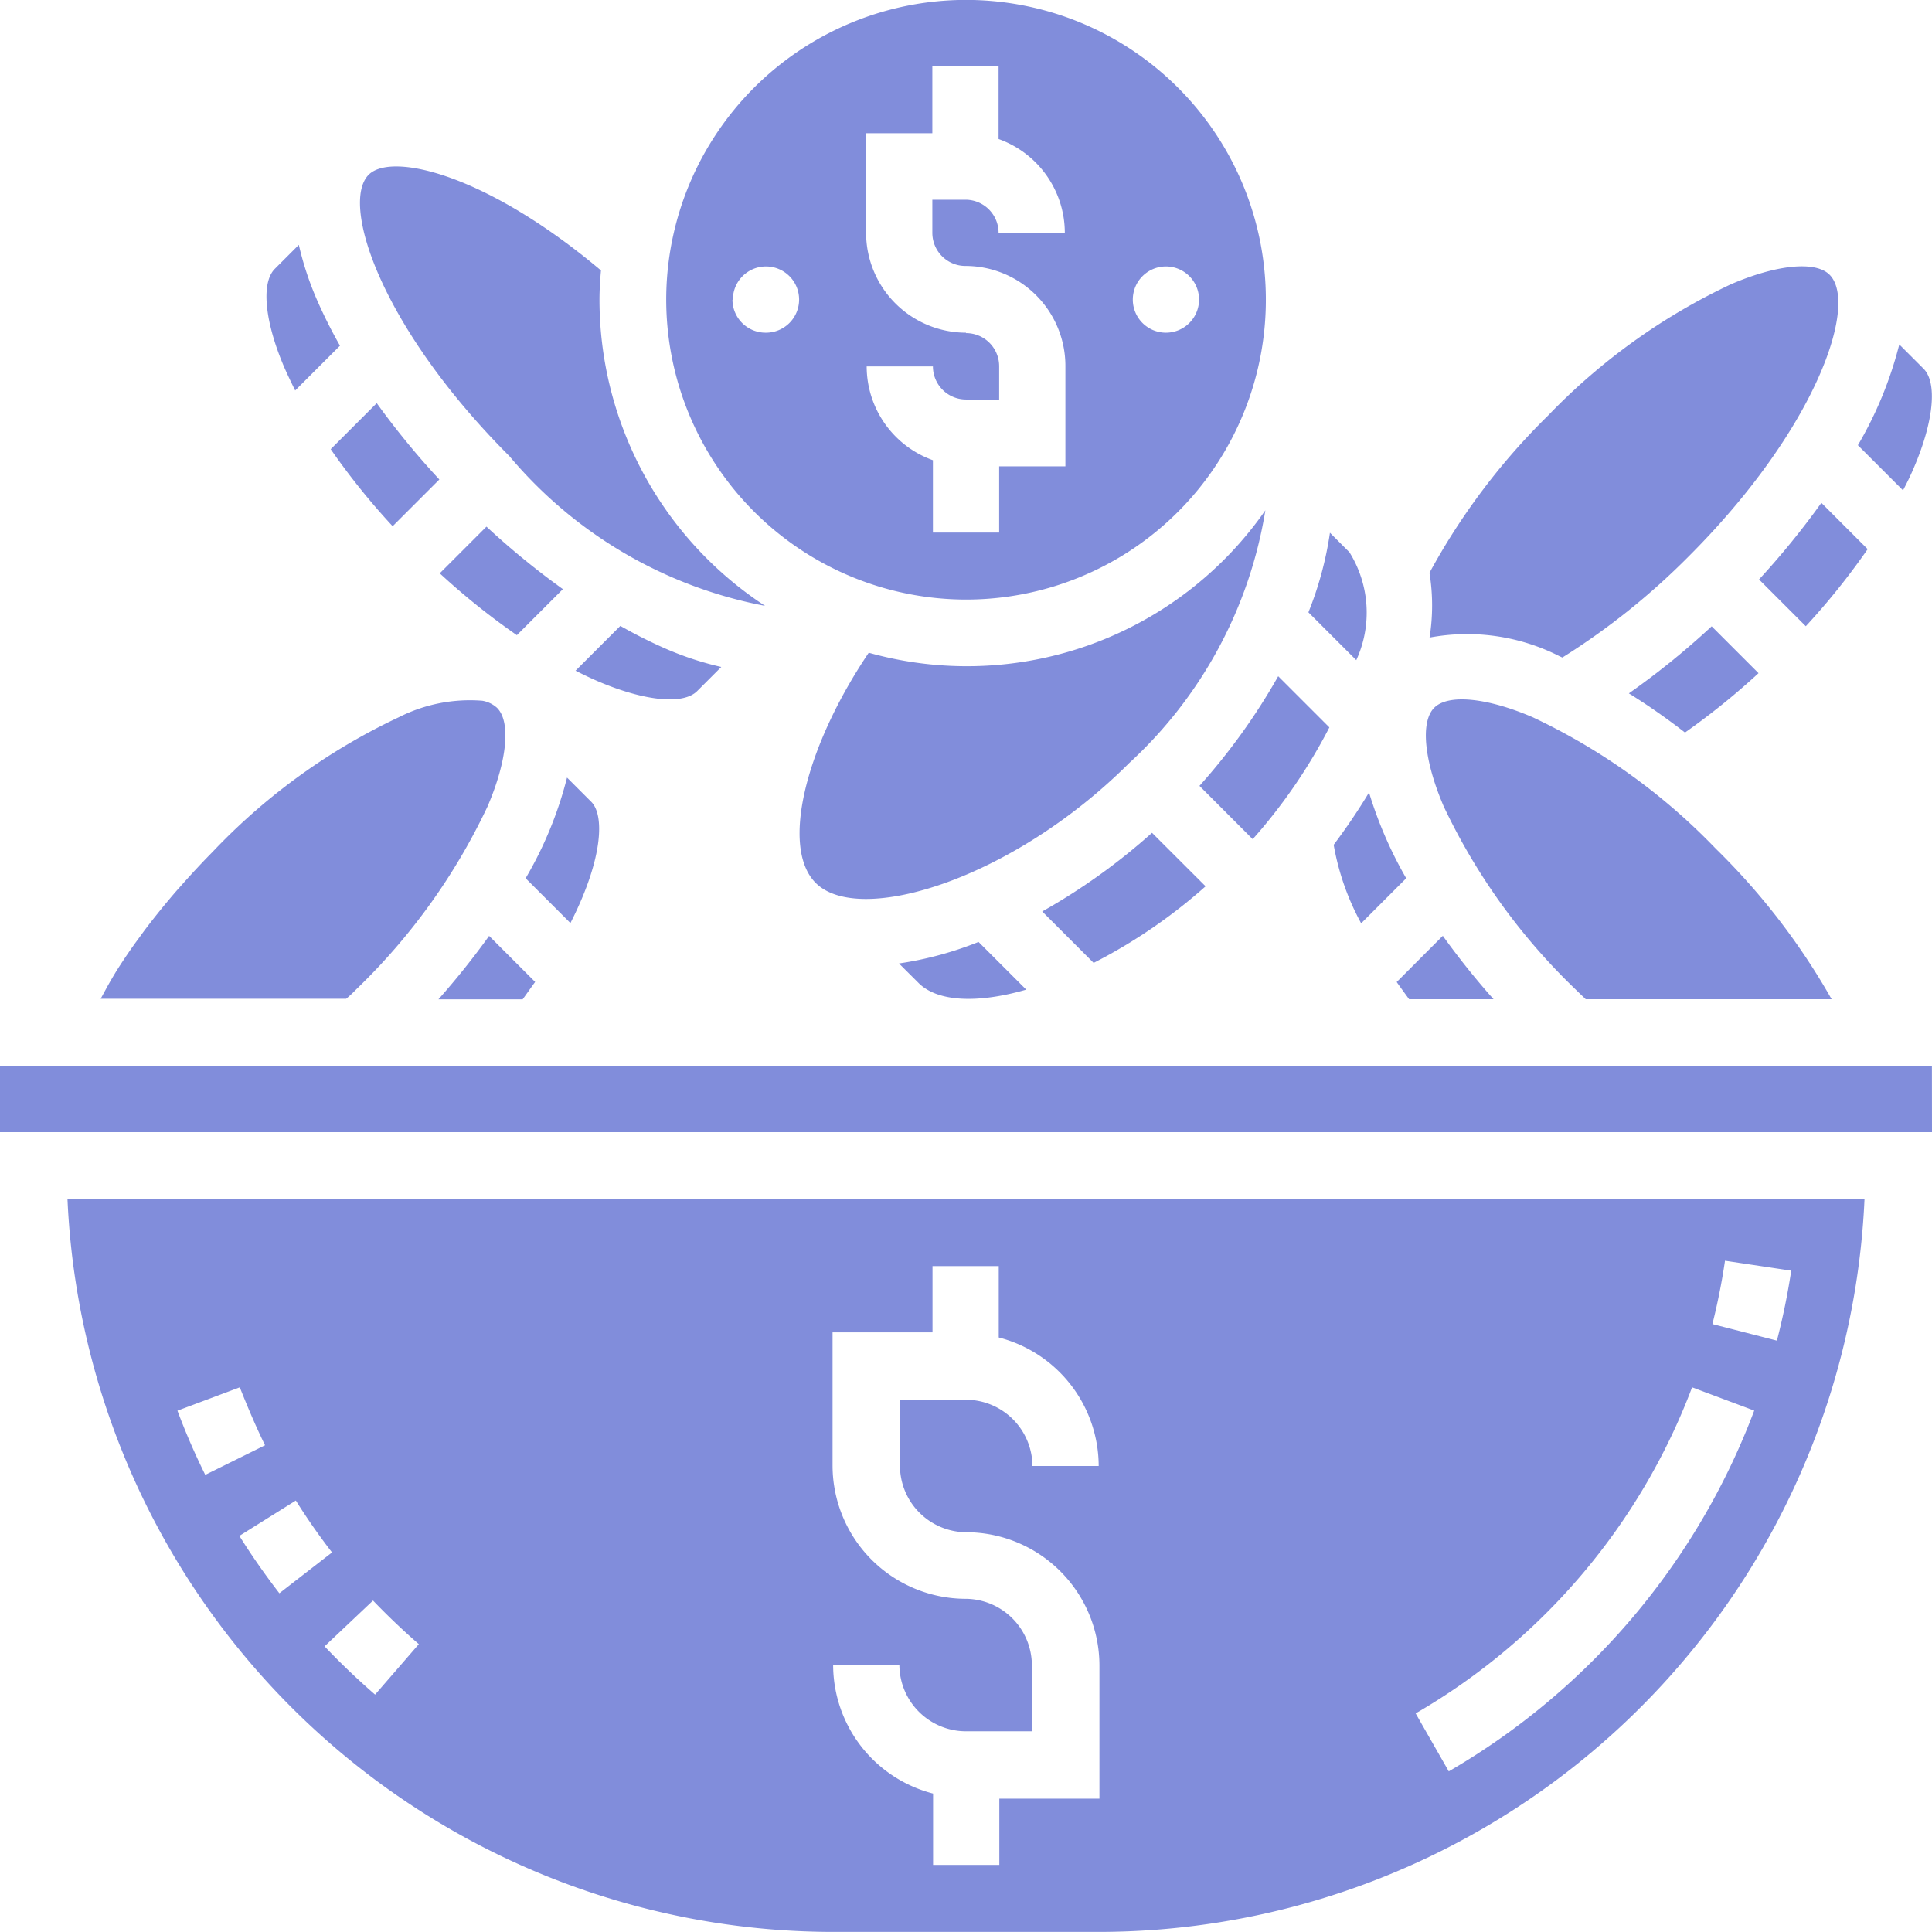 <svg xmlns="http://www.w3.org/2000/svg" width="23.333" height="23.332" viewBox="0 0 23.333 23.332">
  <g id="coin_1_" data-name="coin (1)" transform="translate(-3 -3)">
    <path id="Path_17246" data-name="Path 17246" d="M32.631,18.32a4.392,4.392,0,0,1-4.79,1.72c-.772,1.145-1.065,2.357-.64,2.781.525.524,2.375-.04,3.785-1.448A5.294,5.294,0,0,0,32.631,18.32Z" transform="translate(-14.349 -9.157)" fill="#818ddb"/>
    <path id="Path_17247" data-name="Path 17247" d="M19.575,26.636l-.292-.292a4.645,4.645,0,0,1-.5,1.216l.541.541C19.714,27.336,19.74,26.8,19.575,26.636Z" transform="translate(-9.435 -13.953)" fill="#818ddb"/>
    <path id="Path_17248" data-name="Path 17248" d="M16.162,31.863h1.017c.052-.071.1-.141.151-.21l-.556-.556A9.517,9.517,0,0,1,16.162,31.863Z" transform="translate(-7.867 -16.794)" fill="#818ddb"/>
    <path id="Path_17249" data-name="Path 17249" d="M16.766,18.809l-.564.564a8.58,8.58,0,0,0,.931.747l.556-.556A9.43,9.43,0,0,1,16.766,18.809Z" transform="translate(-7.891 -9.449)" fill="#818ddb"/>
    <path id="Path_17250" data-name="Path 17250" d="M39.652,25.269a6.54,6.54,0,0,0,.926-1.35l-.618-.618a7.534,7.534,0,0,1-.951,1.324Z" transform="translate(-21.523 -12.134)" fill="#818ddb"/>
    <path id="Path_17251" data-name="Path 17251" d="M21.747,22.579l.291-.291a3.764,3.764,0,0,1-.663-.217,5.791,5.791,0,0,1-.556-.279l-.541.541c.095.048.188.093.28.132C21.112,22.7,21.579,22.748,21.747,22.579Z" transform="translate(-10.327 -11.233)" fill="#818ddb"/>
    <path id="Path_17252" data-name="Path 17252" d="M44.93,31.653c.048.069.1.138.15.208H46.1a9.447,9.447,0,0,1-.613-.766Z" transform="translate(-25.062 -16.793)" fill="#818ddb"/>
    <path id="Path_17253" data-name="Path 17253" d="M45.917,15.482a2.463,2.463,0,0,1,1.567.224l.037.017A8.536,8.536,0,0,0,49.048,14.5c1.556-1.556,2.047-3.053,1.7-3.4-.169-.169-.635-.124-1.189.114A7.481,7.481,0,0,0,47.349,12.8a8.023,8.023,0,0,0-1.433,1.9A2.46,2.46,0,0,1,45.917,15.482Z" transform="translate(-25.652 -4.782)" fill="#818ddb"/>
    <path id="Path_17254" data-name="Path 17254" d="M55.809,19.021l.565.565a8.58,8.58,0,0,0,.747-.931l-.559-.559A9.68,9.68,0,0,1,55.809,19.021Z" transform="translate(-31.565 -9.023)" fill="#818ddb"/>
    <path id="Path_17255" data-name="Path 17255" d="M42.777,19.229l-.235-.235a4.2,4.2,0,0,1-.26.961l.578.578A1.378,1.378,0,0,0,42.777,19.229Z" transform="translate(-23.48 -9.56)" fill="#818ddb"/>
    <path id="Path_17256" data-name="Path 17256" d="M52.585,23.085a8.744,8.744,0,0,0,.888-.717l-.566-.566a9.512,9.512,0,0,1-1,.81C52.134,22.753,52.361,22.911,52.585,23.085Z" transform="translate(-29.235 -11.238)" fill="#818ddb"/>
    <path id="Path_17257" data-name="Path 17257" d="M59.459,14.823c.237-.554.282-1.021.114-1.189l-.293-.293a4.652,4.652,0,0,1-.5,1.217l.545.545C59.375,15.009,59.42,14.916,59.459,14.823Z" transform="translate(-33.342 -6.181)" fill="#818ddb"/>
    <path id="Path_17258" data-name="Path 17258" d="M43.374,28.372l.544-.544a4.936,4.936,0,0,1-.449-1.036,7.446,7.446,0,0,1-.427.632A3.083,3.083,0,0,0,43.374,28.372Z" transform="translate(-23.935 -14.221)" fill="#818ddb"/>
    <path id="Path_17259" data-name="Path 17259" d="M36.262,28.646,35.615,28a7.515,7.515,0,0,1-1.326.95l.621.621A6.447,6.447,0,0,0,36.262,28.646Z" transform="translate(-18.702 -14.942)" fill="#818ddb"/>
    <path id="Path_17260" data-name="Path 17260" d="M47.62,27.5c.041.041.083.08.124.12h2.97a8.183,8.183,0,0,0-1.4-1.819,7.481,7.481,0,0,0-2.211-1.587c-.554-.238-1.021-.283-1.189-.114s-.123.635.114,1.189A7.5,7.5,0,0,0,47.62,27.5Z" transform="translate(-25.593 -12.552)" fill="#818ddb"/>
    <path id="Path_17261" data-name="Path 17261" d="M30.227,31.776c.23.229.713.249,1.3.08l-.576-.576a4.243,4.243,0,0,1-.961.26Z" transform="translate(-16.133 -16.904)" fill="#818ddb"/>
    <path id="Path_17262" data-name="Path 17262" d="M13.677,16.589l.564-.564a9.647,9.647,0,0,1-.756-.922l-.556.556A8.493,8.493,0,0,0,13.677,16.589Z" transform="translate(-5.935 -7.234)" fill="#818ddb"/>
    <path id="Path_17263" data-name="Path 17263" d="M11.347,12.11l.541-.541a5.792,5.792,0,0,1-.279-.556,3.774,3.774,0,0,1-.218-.662l-.29.29c-.168.169-.123.635.114,1.189C11.255,11.921,11.3,12.015,11.347,12.11Z" transform="translate(-4.782 -4.394)" fill="#818ddb"/>
    <path id="Path_17264" data-name="Path 17264" d="M18.7,13.307a4.422,4.422,0,0,1-2-3.7c0-.119.008-.235.018-.351C15.334,8.091,14.19,7.825,13.913,8.1c-.346.346.144,1.843,1.7,3.4A5.33,5.33,0,0,0,18.7,13.307Z" transform="translate(-6.46 -2.99)" fill="#818ddb"/>
    <path id="Path_17265" data-name="Path 17265" d="M14.267,47.85h3.218A9.263,9.263,0,0,0,26.728,39H5.025a9.263,9.263,0,0,0,9.242,8.85Zm10.776-8.106.8.12a8.3,8.3,0,0,1-.173.845l-.779-.2A7.775,7.775,0,0,0,25.043,39.745Zm-.4,1.528.753.282a8.5,8.5,0,0,1-3.689,4.357l-.4-.7A7.687,7.687,0,0,0,24.646,41.272Zm-8.769,2.555a1.611,1.611,0,0,1-1.609-1.609V40.609h1.207v-.8h.8v.862a1.607,1.607,0,0,1,1.207,1.552h-.8a.805.805,0,0,0-.8-.8h-.8v.8a.805.805,0,0,0,.8.8,1.611,1.611,0,0,1,1.609,1.609v1.609H16.279v.8h-.8v-.862a1.607,1.607,0,0,1-1.207-1.552h.8a.805.805,0,0,0,.8.8h.8v-.8A.805.805,0,0,0,15.876,43.827Zm-6.607.549-.527.608c-.212-.184-.418-.38-.61-.583l.585-.553C8.892,44.032,9.078,44.21,9.27,44.376ZM8.22,43.267l-.636.493c-.172-.223-.335-.456-.483-.693l.682-.427C7.917,42.855,8.065,43.066,8.22,43.267Zm-.81-1.294-.721.357a8.223,8.223,0,0,1-.336-.775l.753-.282C7.2,41.51,7.3,41.746,7.411,41.973Z" transform="translate(-1.21 -21.518)" fill="#818ddb"/>
    <path id="Path_17266" data-name="Path 17266" d="M26.332,35H14.724L14.7,35l-.021,0H3v.8H26.333Z" transform="translate(0 -19.127)" fill="#818ddb"/>
    <path id="Path_17267" data-name="Path 17267" d="M9.115,27.5A7.5,7.5,0,0,0,10.7,25.291c.237-.554.282-1.021.114-1.189a.349.349,0,0,0-.178-.086,1.9,1.9,0,0,0-1.01.2A7.486,7.486,0,0,0,7.418,25.8l-.056.058c-.116.118-.228.239-.336.36-.038.043-.076.085-.113.128q-.171.2-.324.4c-.033.043-.064.086-.095.129-.1.134-.19.268-.274.4-.019.031-.037.061-.055.092-.05.084-.093.166-.138.248H8.992C9.033,27.581,9.074,27.543,9.115,27.5Z" transform="translate(-1.811 -12.553)" fill="#818ddb"/>
    <path id="Path_17268" data-name="Path 17268" d="M26.621,10.241A3.621,3.621,0,1,0,23,6.621,3.625,3.625,0,0,0,26.621,10.241Zm2.414-4.023a.4.4,0,1,1-.4.4A.4.4,0,0,1,29.034,6.218Zm-2.414.8a1.208,1.208,0,0,1-1.207-1.207V4.609h.8V3.8h.8v.879a1.205,1.205,0,0,1,.8,1.133h-.8a.4.4,0,0,0-.4-.4h-.4v.4a.4.4,0,0,0,.4.4,1.208,1.208,0,0,1,1.207,1.207V8.632h-.8v.8h-.8V8.558a1.205,1.205,0,0,1-.8-1.133h.8a.4.4,0,0,0,.4.4h.4v-.4A.4.4,0,0,0,26.621,7.023Zm-2.816-.4a.4.4,0,1,1,.4.4A.4.4,0,0,1,23.8,6.621Z" transform="translate(-11.954)" fill="#818ddb"/>
  </g>
</svg>
